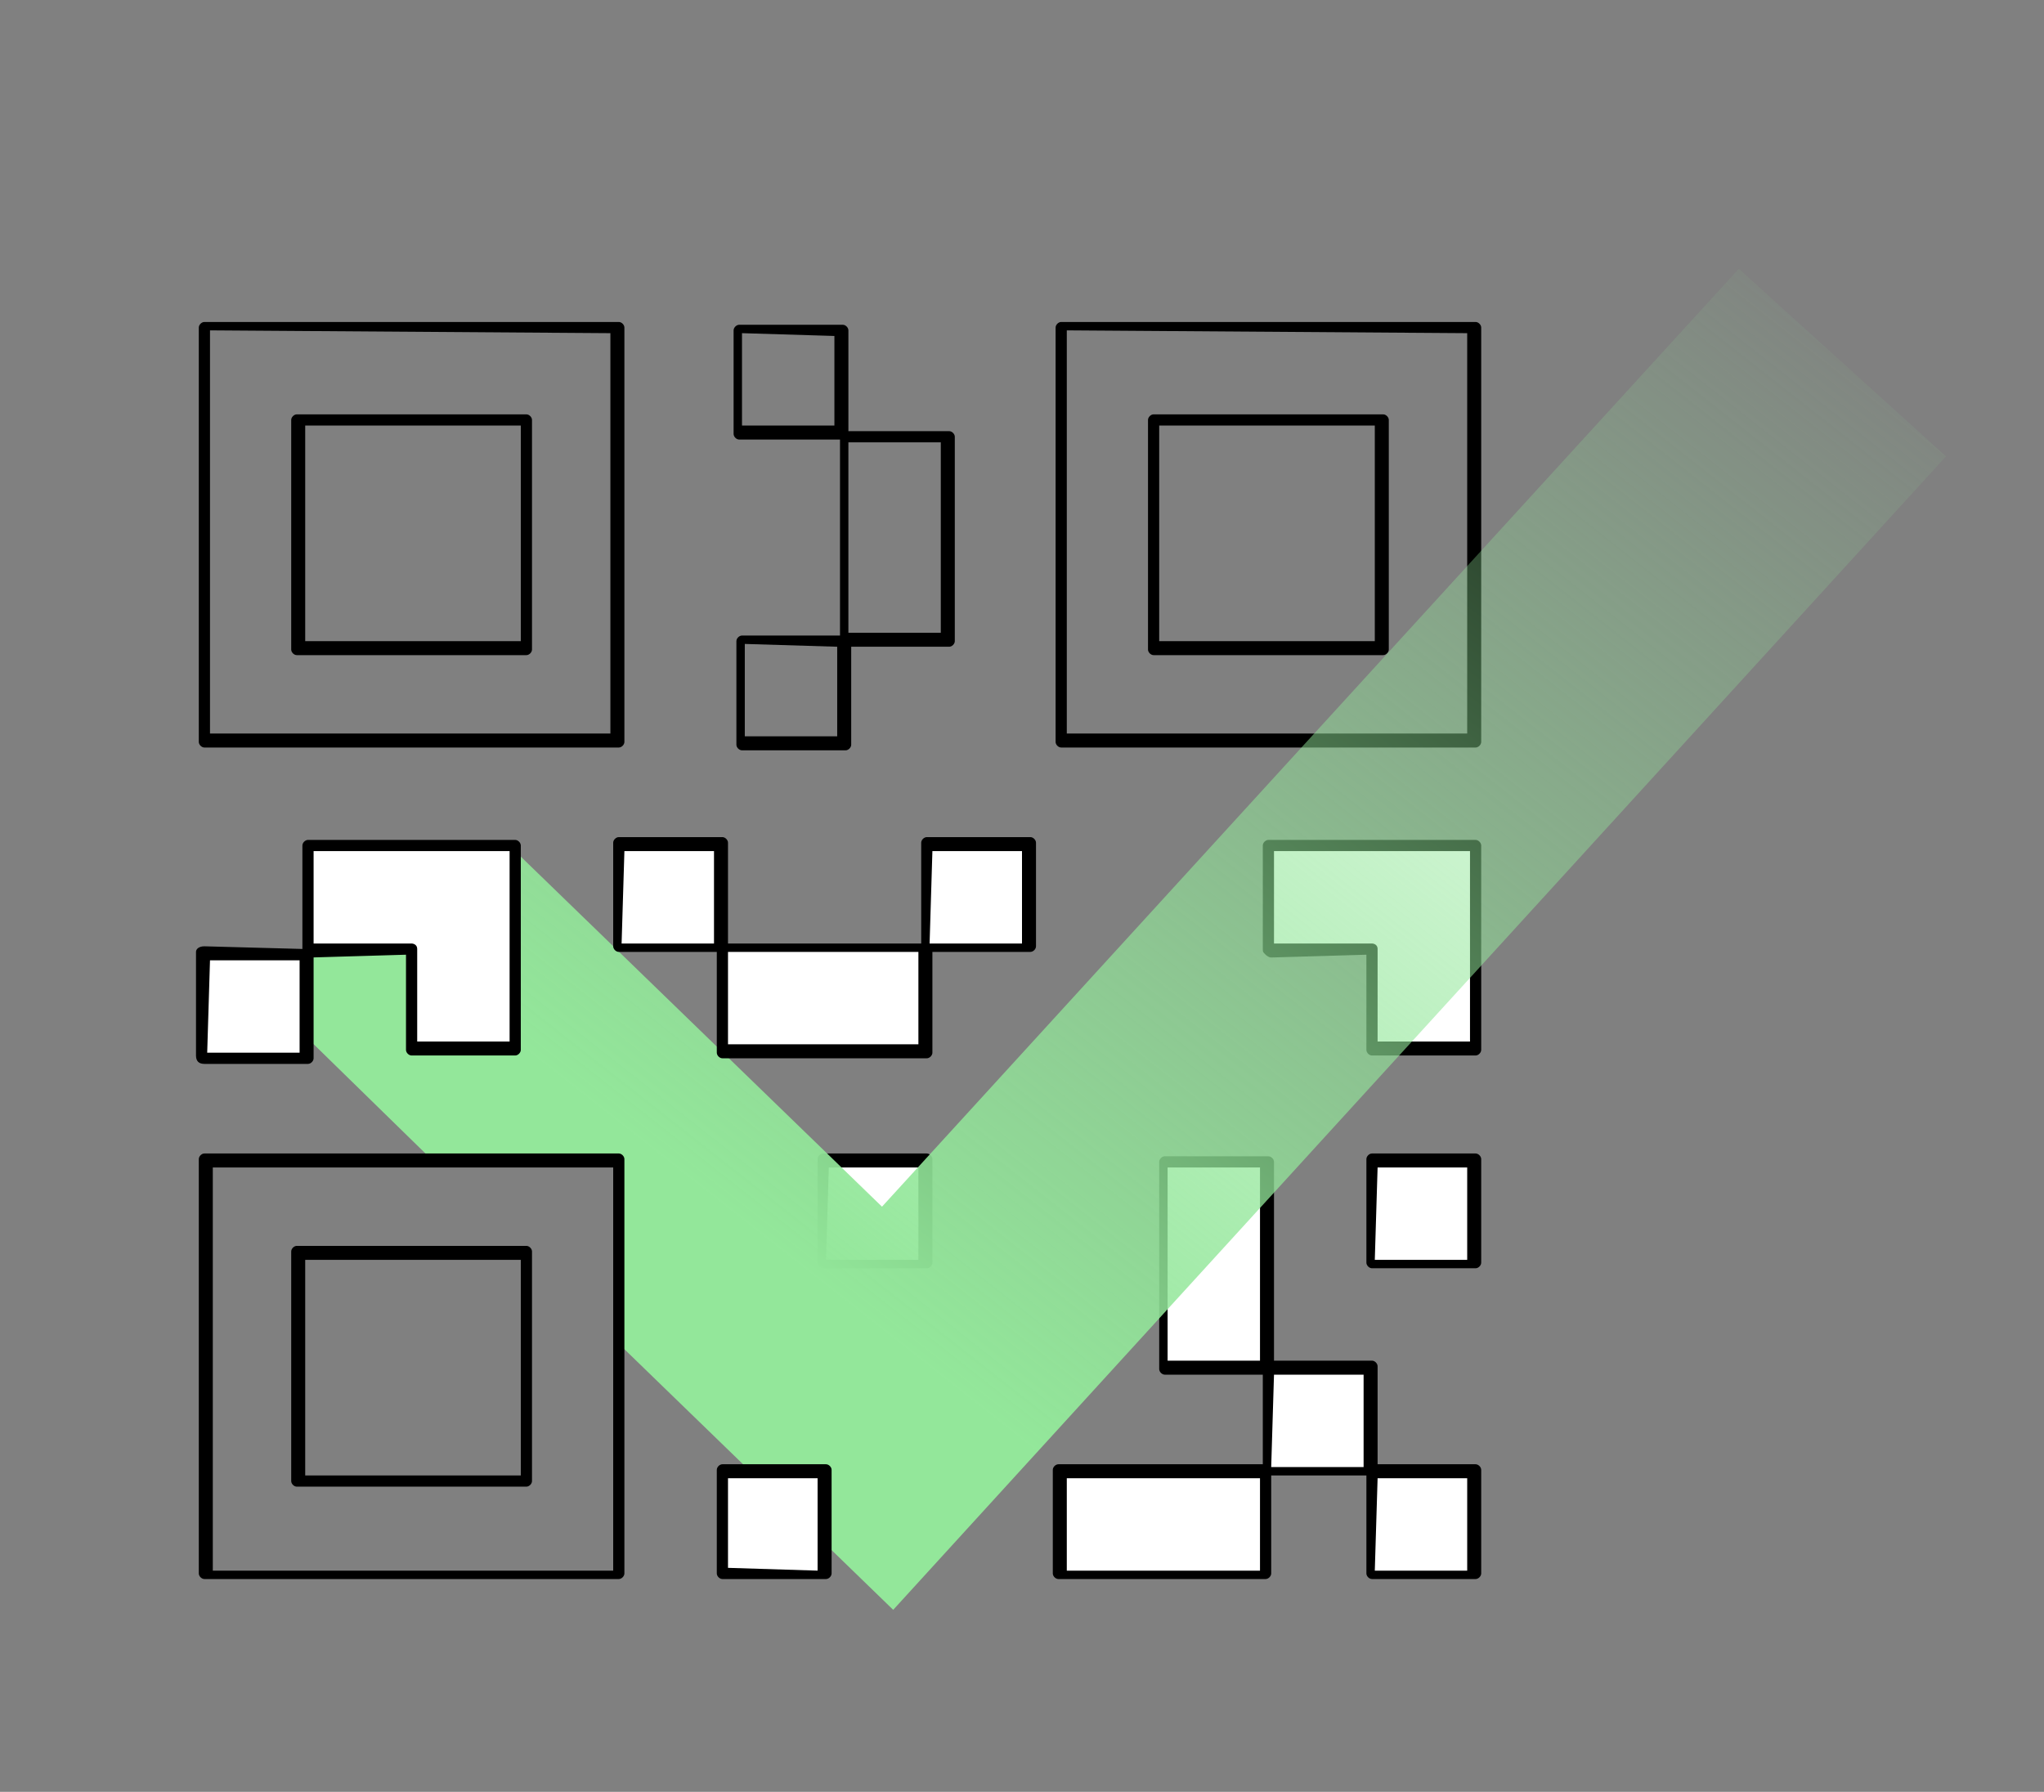 <?xml version="1.0" encoding="utf-8"?>
<svg version="1.1" id="Слой_1" xmlns="http://www.w3.org/2000/svg" xmlns:xlink="http://www.w3.org/1999/xlink" x="0px" y="0px"
	 width="73px" height="64px" viewBox="0 0 73 64" enable-background="new 0 0 73 64" xml:space="preserve">
<rect x="0" y="0" width="73" height="64" fill="#808080" stroke="none"/>
<path fill-rule="evenodd" clip-rule="evenodd" d="M22.3,11.7c0-0.1-0.1-0.2-0.2-0.2l-14.8,0c-0.1,0-0.2,0.1-0.2,0.2l0,14.8
	c0,0.1,0.1,0.2,0.2,0.2l14.8,0c0.1,0,0.2-0.1,0.2-0.2L22.3,11.7z M21.8,11.9l0,14.3l-14.3,0l0-14.4L21.8,11.9z"/>
<path fill-rule="evenodd" clip-rule="evenodd" d="M52.9,11.7c0-0.1-0.1-0.2-0.2-0.2l-14.8,0c-0.1,0-0.2,0.1-0.2,0.2l0,14.8
	c0,0.1,0.1,0.2,0.2,0.2l14.8,0c0.1,0,0.2-0.1,0.2-0.2L52.9,11.7z M52.4,11.9l0,14.3c0,0-12.5,0-14.3,0l0-14.4L52.4,11.9z"/>
<path fill-rule="evenodd" clip-rule="evenodd" d="M19,15c0-0.1-0.1-0.2-0.2-0.2l-8.2,0c-0.1,0-0.2,0.1-0.2,0.2l0,8.2
	c0,0.1,0.1,0.2,0.2,0.2l8.2,0c0.1,0,0.2-0.1,0.2-0.2L19,15z M18.6,15.2l0,7.7l-7.7,0c0,0,0-6.4,0-7.7L18.6,15.2z"/>
<path fill-rule="evenodd" clip-rule="evenodd" d="M49.6,15c0-0.1-0.1-0.2-0.2-0.2l-8.2,0c-0.1,0-0.2,0.1-0.2,0.2l0,8.2
	c0,0.1,0.1,0.2,0.2,0.2l8.2,0c0.1,0,0.2-0.1,0.2-0.2L49.6,15z M49.1,15.2l0,7.7l-7.7,0c0,0,0-6.4,0-7.7
	C42.7,15.2,49.1,15.2,49.1,15.2z"/>
<path fill-rule="evenodd" clip-rule="evenodd" d="M30.3,11.8c0-0.1-0.1-0.2-0.2-0.2l-3.7,0c-0.1,0-0.2,0.1-0.2,0.2l0,3.7
	c0,0.1,0.1,0.2,0.2,0.2l3.7,0c0.1,0,0.2-0.1,0.2-0.2L30.3,11.8z M29.8,12l0,3.2l-3.3,0l0-3.3L29.8,12z"/>
<path fill-rule="evenodd" clip-rule="evenodd" d="M34.1,15.6c0-0.1-0.1-0.2-0.2-0.2l-3.7,0c-0.1,0-0.2,0.1-0.2,0.2l0,7.3
	c0,0.1,0.1,0.2,0.2,0.2l3.7,0c0.1,0,0.2-0.1,0.2-0.2L34.1,15.6z M33.6,15.8l0,6.8l-3.3,0l0-6.8L33.6,15.8z"/>
<path fill-rule="evenodd" clip-rule="evenodd" d="M30.4,22.9c0-0.1-0.1-0.2-0.2-0.2l-3.7,0c-0.1,0-0.2,0.1-0.2,0.2l0,3.7
	c0,0.1,0.1,0.2,0.2,0.2l3.7,0c0.1,0,0.2-0.1,0.2-0.2L30.4,22.9z M29.9,23.1l0,3.2l-3.3,0l0-3.3L29.9,23.1z"/>
<path fill="#FFFFFF" d="M45.2,41.5h-3.7v7.4h3.7V41.5z"/>
<path fill-rule="evenodd" clip-rule="evenodd" d="M45.5,41.5c0-0.1-0.1-0.2-0.2-0.2l-3.7,0c-0.1,0-0.2,0.1-0.2,0.2l0,7.4
	c0,0.1,0.1,0.2,0.2,0.2l3.7,0c0.1,0,0.2-0.1,0.2-0.2L45.5,41.5z M45,41.7l0,6.9l-3.3,0l0-6.9L45,41.7z"/>
<path fill="#FFFFFF" d="M37.8,52.6v3.7h7.4v-3.7H37.8z"/>
<path fill-rule="evenodd" clip-rule="evenodd" d="M37.8,52.3c-0.1,0-0.2,0.1-0.2,0.2l0,3.7c0,0.1,0.1,0.2,0.2,0.2l7.4,0
	c0.1,0,0.2-0.1,0.2-0.2l0-3.7c0-0.1-0.1-0.2-0.2-0.2L37.8,52.3z M38.1,52.8l6.9,0l0,3.3l-6.9,0L38.1,52.8z"/>
<path fill="#FFFFFF" d="M29.4,41.5v3.7h3.7v-3.7H29.4z"/>
<path fill-rule="evenodd" clip-rule="evenodd" d="M29.4,41.2c-0.1,0-0.2,0.1-0.2,0.2l0,3.7c0,0.1,0.1,0.2,0.2,0.2l3.7,0
	c0.1,0,0.2-0.1,0.2-0.2l0-3.7c0-0.1-0.1-0.2-0.2-0.2L29.4,41.2z M29.6,41.7l3.2,0l0,3.3l-3.3,0L29.6,41.7z"/>
<path fill-rule="evenodd" clip-rule="evenodd" fill="#FFFFFF" d="M52.7,30.2h-7.4v3.7l3.7,0v3.6h3.7V30.2z"/>
<path fill-rule="evenodd" clip-rule="evenodd" d="M48.8,34.1l0,3.4c0,0.1,0.1,0.2,0.2,0.2l3.7,0c0.1,0,0.2-0.1,0.2-0.2l0-7.3
	c0-0.1-0.1-0.2-0.2-0.2L49,30l-3.7,0c-0.1,0-0.2,0.1-0.2,0.2l0,3.7c0,0.1,0,0.1,0.1,0.2c0,0,0.1,0.1,0.2,0.1L48.8,34.1z M49.2,33.9
	L49.2,33.9l0,3.3l3.3,0l0-6.8l-3.5,0l-3.5,0l0,3.3l3.5,0C49,33.7,49.2,33.7,49.2,33.9C49.2,33.9,49.2,33.9,49.2,33.9z"/>
<linearGradient id="SVGID_1_" gradientUnits="userSpaceOnUse" x1="26.018" y1="21.992" x2="58.067" y2="62.725" gradientTransform="matrix(1 0 0 -1 0 65.276)">
	<stop  offset="0" style="stop-color:#93E79A"/>
	<stop  offset="1" style="stop-color:#93E79A;stop-opacity:0"/>
</linearGradient>
<path fill-rule="evenodd" clip-rule="evenodd" fill="url(#SVGID_1_)" d="M14.8,37.4v-3.4H11v3.1l4.4,4.3h6.6v6.5l9.9,9.6l37.6-41.2
	l-7.4-6.7L31.5,43.1l-13-12.6v6.9H14.8z"/>
<path fill-rule="evenodd" clip-rule="evenodd" d="M7.3,41.2c-0.1,0-0.2,0.1-0.2,0.2l0,14.8c0,0.1,0.1,0.2,0.2,0.2l14.8,0
	c0.1,0,0.2-0.1,0.2-0.2l0-14.8c0-0.1-0.1-0.2-0.2-0.2L7.3,41.2z M7.6,41.7l14.3,0l0,14.4c-1.7,0-12.6,0-14.3,0L7.6,41.7z"/>
<path fill-rule="evenodd" clip-rule="evenodd" d="M10.6,44.5c-0.1,0-0.2,0.1-0.2,0.2l0,8.2c0,0.1,0.1,0.2,0.2,0.2l8.2,0
	c0.1,0,0.2-0.1,0.2-0.2l0-8.2c0-0.1-0.1-0.2-0.2-0.2L10.6,44.5z M10.9,45l7.7,0c0,0,0,6.5,0,7.7l-7.7,0L10.9,45z"/>
<path fill="#FFFFFF" d="M7.3,34v3.7H11V34H7.3z"/>
<path fill-rule="evenodd" clip-rule="evenodd" d="M7.3,33.8C7.1,33.8,7,33.9,7,34l0,3.7C7,37.9,7.1,38,7.3,38l3.7,0
	c0.1,0,0.2-0.1,0.2-0.2l0-3.7c0-0.1-0.1-0.2-0.2-0.2L7.3,33.8z M7.5,34.3l3.2,0l0,3.3l-3.3,0L7.5,34.3z"/>
<path fill-rule="evenodd" clip-rule="evenodd" fill="#FFFFFF" d="M18.4,30.2H11v3.7l3.7,0v3.6h3.7V30.2z"/>
<path fill-rule="evenodd" clip-rule="evenodd" d="M14.5,34.1l0,3.4c0,0.1,0.1,0.2,0.2,0.2l3.7,0c0.1,0,0.2-0.1,0.2-0.2l0-7.3
	c0-0.1-0.1-0.2-0.2-0.2l-3.7,0L11,30c-0.1,0-0.2,0.1-0.2,0.2l0,3.7c0,0.1,0,0.1,0.1,0.2c0,0,0.1,0.1,0.2,0.1L14.5,34.1z M14.9,33.9
	L14.9,33.9l0,3.3l3.3,0l0-6.8l-3.5,0l-3.5,0l0,3.3l3.5,0C14.7,33.7,14.9,33.7,14.9,33.9C14.9,33.9,14.9,33.9,14.9,33.9z"/>
<path fill="#FFFFFF" d="M33.1,37.6v-3.7h-7.3v3.7H33.1z"/>
<path fill-rule="evenodd" clip-rule="evenodd" d="M33.1,37.8c0.1,0,0.2-0.1,0.2-0.2l0-3.7c0-0.1-0.1-0.2-0.2-0.2l-7.3,0
	c-0.1,0-0.2,0.1-0.2,0.2l0,3.7c0,0.1,0.1,0.2,0.2,0.2L33.1,37.8z M32.8,37.3l-6.8,0l0-3.3l6.8,0L32.8,37.3z"/>
<path fill="#FFFFFF" d="M25.8,52.6v3.7h3.7v-3.7H25.8z"/>
<path fill-rule="evenodd" clip-rule="evenodd" d="M25.8,52.3c-0.1,0-0.2,0.1-0.2,0.2l0,3.7c0,0.1,0.1,0.2,0.2,0.2l3.7,0
	c0.1,0,0.2-0.1,0.2-0.2l0-3.7c0-0.1-0.1-0.2-0.2-0.2L25.8,52.3z M26,52.8l3.2,0l0,3.3L26,56L26,52.8z"/>
<path fill="#FFFFFF" d="M49,41.5v3.7h3.7v-3.7H49z"/>
<path fill-rule="evenodd" clip-rule="evenodd" d="M49,41.2c-0.1,0-0.2,0.1-0.2,0.2l0,3.7c0,0.1,0.1,0.2,0.2,0.2l3.7,0
	c0.1,0,0.2-0.1,0.2-0.2l0-3.7c0-0.1-0.1-0.2-0.2-0.2L49,41.2z M49.2,41.7l3.2,0l0,3.3l-3.3,0L49.2,41.7z"/>
<path fill="#FFFFFF" d="M33.1,30.1v3.7h3.7v-3.7H33.1z"/>
<path fill-rule="evenodd" clip-rule="evenodd" d="M33.1,29.9c-0.1,0-0.2,0.1-0.2,0.2l0,3.7c0,0.1,0.1,0.2,0.2,0.2l3.7,0
	c0.1,0,0.2-0.1,0.2-0.2l0-3.7c0-0.1-0.1-0.2-0.2-0.2L33.1,29.9z M33.3,30.4l3.2,0l0,3.3l-3.3,0L33.3,30.4z"/>
<path fill="#FFFFFF" d="M49,52.6v3.7h3.7v-3.7H49z"/>
<path fill-rule="evenodd" clip-rule="evenodd" d="M49,52.3c-0.1,0-0.2,0.1-0.2,0.2l0,3.7c0,0.1,0.1,0.2,0.2,0.2l3.7,0
	c0.1,0,0.2-0.1,0.2-0.2l0-3.7c0-0.1-0.1-0.2-0.2-0.2L49,52.3z M49.2,52.8l3.2,0l0,3.3l-3.3,0L49.2,52.8z"/>
<path fill="#FFFFFF" d="M45.3,48.8v3.7H49v-3.7H45.3z"/>
<path fill-rule="evenodd" clip-rule="evenodd" d="M45.3,48.6c-0.1,0-0.2,0.1-0.2,0.2l0,3.7c0,0.1,0.1,0.2,0.2,0.2l3.7,0
	c0.1,0,0.2-0.1,0.2-0.2l0-3.7c0-0.1-0.1-0.2-0.2-0.2L45.3,48.6z M45.5,49.1l3.2,0l0,3.3l-3.3,0L45.5,49.1z"/>
<path fill="#FFFFFF" d="M22.1,30.1v3.7h3.7v-3.7H22.1z"/>
<path fill-rule="evenodd" clip-rule="evenodd" d="M22.1,29.9c-0.1,0-0.2,0.1-0.2,0.2l0,3.7c0,0.1,0.1,0.2,0.2,0.2l3.7,0
	c0.1,0,0.2-0.1,0.2-0.2l0-3.7c0-0.1-0.1-0.2-0.2-0.2L22.1,29.9z M22.3,30.4l3.2,0l0,3.3l-3.3,0L22.3,30.4z"/>
</svg>
